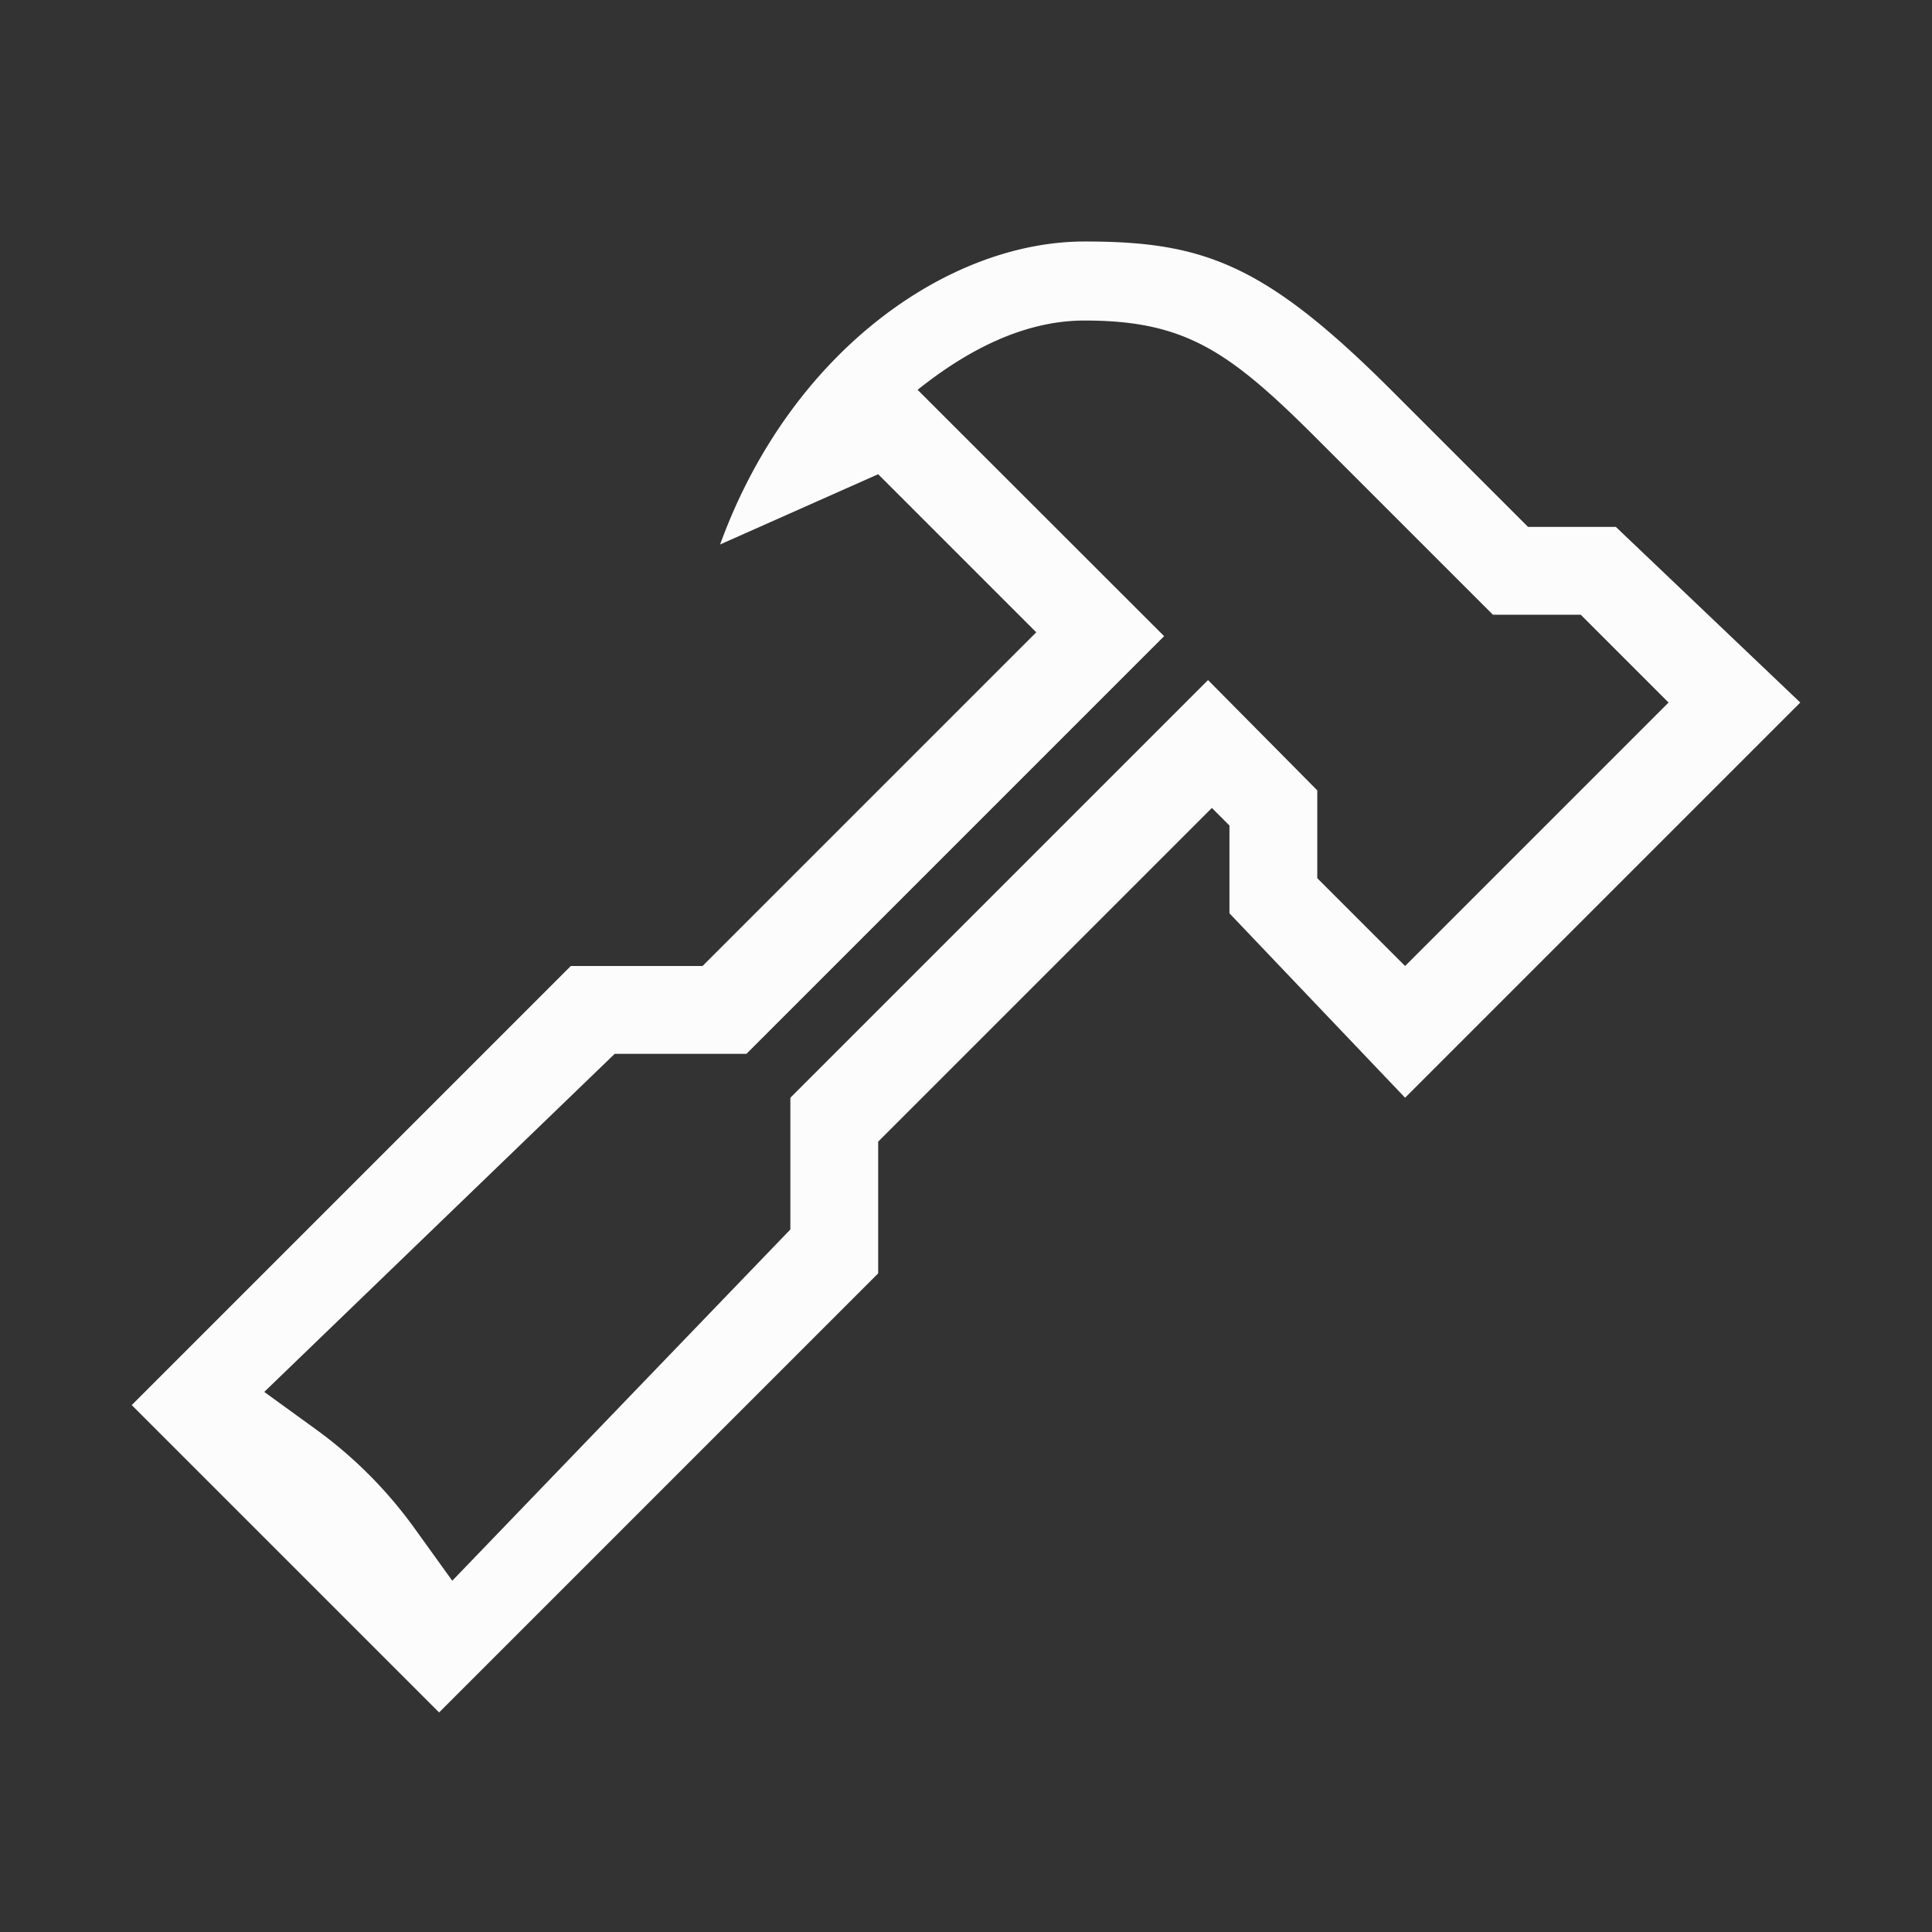 <?xml version="1.0" encoding="UTF-8"?>
<svg xmlns="http://www.w3.org/2000/svg" fill="none" viewBox="0 0 22 22">
  <rect x="0" y="0" width="22" height="22" fill="#333333" stroke="none"/>
  <defs>
    <style type="text/css" id="current-color-scheme">.ColorScheme-Text { color: #fcfcfc; } </style>
  </defs>
  <path d="M12.35 2.75C10.8 2.75 9 4 8.2 6.2l1.8-.8 1.8 1.8L8 11H6.5l-5 5L5 19.5l5-5V13l3.8-3.8.2.2v1l2 2.1L20.5 8l-2.1-2h-1l-1.55-1.55c-1.45-1.45-2.15-1.7-3.5-1.7m0 .9C13.5 3.65 14 4 15 5l2 2h1l1 1-3 3-1-1V9l-1.244-1.256L9 12.5V14l-3.85 4-.429-.596a5 5 0 0 0-1.124-1.128l-.588-.426L7 12h1.5l4.756-4.756-2.807-2.805c.55-.44 1.2-.789 1.9-.789" style="fill:currentColor" class="ColorScheme-Text"/>
</svg>
